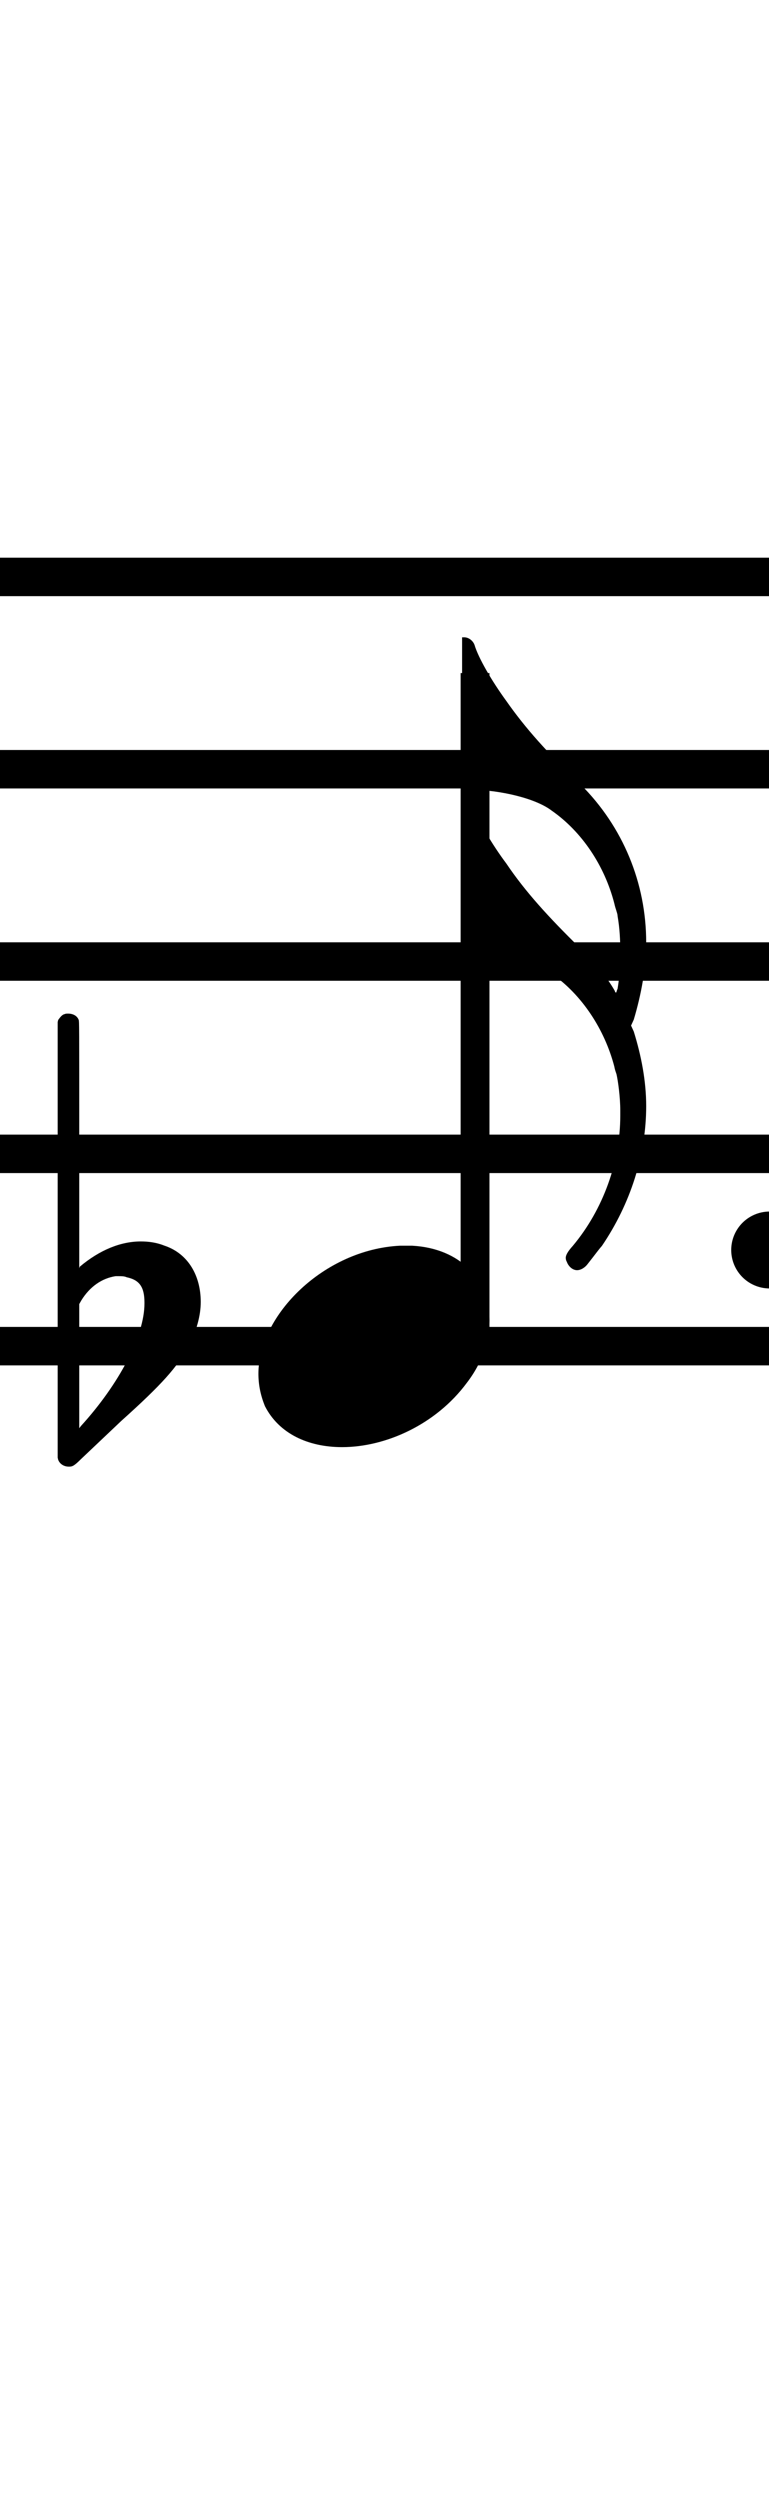 <?xml version="1.0" standalone="no"?><svg xmlns="http://www.w3.org/2000/svg" width="40" height="130"><path stroke-width="2" fill="none" stroke="black" stroke-dasharray="none" font-family="Arial" font-size="10pt" font-weight="normal" font-style="normal" d="M-15 30L85 30"/><path stroke-width="2" fill="none" stroke="black" stroke-dasharray="none" font-family="Arial" font-size="10pt" font-weight="normal" font-style="normal" d="M-15 40L85 40"/><path stroke-width="2" fill="none" stroke="black" stroke-dasharray="none" font-family="Arial" font-size="10pt" font-weight="normal" font-style="normal" d="M-15 50L85 50"/><path stroke-width="2" fill="none" stroke="black" stroke-dasharray="none" font-family="Arial" font-size="10pt" font-weight="normal" font-style="normal" d="M-15 60L85 60"/><path stroke-width="2" fill="none" stroke="black" stroke-dasharray="none" font-family="Arial" font-size="10pt" font-weight="normal" font-style="normal" d="M-15 70L85 70"/><rect stroke-width="0.3" fill="black" stroke="black" stroke-dasharray="none" font-family="Arial" font-size="10pt" font-weight="normal" font-style="normal" x="-15" y="29.5" width="1" height="41"/><rect stroke-width="0.3" fill="black" stroke="black" stroke-dasharray="none" font-family="Arial" font-size="10pt" font-weight="normal" font-style="normal" x="85" y="29.5" width="1" height="41"/><g class="vf-stavenote" id="vf-auto5481"><g class="vf-note" pointer-events="bounding-box"><g class="vf-stem" pointer-events="bounding-box"><path stroke-width="1.5" fill="none" stroke="black" stroke-dasharray="none" font-family="Arial" font-size="10pt" font-weight="normal" font-style="normal" x="85" y="29.5" width="1" height="41" d="M24.71 70L24.71 35"/></g><g class="vf-notehead" pointer-events="bounding-box"><path stroke-width="0.3" fill="black" stroke="none" stroke-dasharray="none" font-family="Arial" font-size="10pt" font-weight="normal" font-style="normal" x="85" y="29.5" width="1" height="41" d="M13.442 70M20.799 64.777C20.911 64.777,21.08 64.777,21.108 64.777C21.108 64.777,21.136 64.777,21.136 64.777C21.136 64.777,21.304 64.777,21.445 64.777C23.972 64.918,25.46 66.574,25.46 68.652C25.46 69.663,25.123 70.814,24.281 71.909C22.68 74.072,20.069 75.251,17.794 75.251C16.025 75.251,14.509 74.549,13.779 73.117C13.554 72.555,13.442 72.022,13.442 71.432C13.442 68.371,16.868 64.974,20.799 64.777"/></g><g class="vf-flag" pointer-events="bounding-box"><path stroke-width="0.3" fill="black" stroke="none" stroke-dasharray="none" font-family="Arial" font-size="10pt" font-weight="normal" font-style="normal" x="85" y="29.5" width="1" height="41" d="M24.71 33M24.036 37.128L24.036 33.14L24.149 33.14C24.373 33.14,24.598 33.309,24.682 33.534C24.879 34.207,25.581 35.415,26.339 36.454C27.322 37.858,28.473 39.15,30.214 40.806C32.404 42.996,33.612 45.917,33.612 49.006C33.612 50.325,33.359 51.701,32.966 53.021L32.825 53.33L32.966 53.639C33.359 54.902,33.612 56.222,33.612 57.514C33.612 60.041,32.797 62.596,31.309 64.787C31.112 65.011,31 65.18,30.579 65.713C30.438 65.91,30.214 66.05,30.017 66.05C29.821 66.05,29.624 65.91,29.512 65.685C29.484 65.601,29.428 65.545,29.428 65.404C29.428 65.264,29.54 65.067,29.793 64.787C31.393 62.877,32.264 60.378,32.264 58.019C32.264 57.879,32.264 57.823,32.264 57.738C32.264 57.065,32.151 56.222,32.067 55.857C32.039 55.773,31.983 55.632,31.955 55.464C31.449 53.526,30.27 51.729,28.698 50.634C27.855 50.016,26.03 49.539,24.486 49.539C24.345 49.539,24.177 49.539,24.149 49.539L24.036 49.539L24.036 45.608L24.036 41.649L24.149 41.649C24.373 41.649,24.598 41.789,24.682 42.042C24.879 42.688,25.581 43.895,26.339 44.906C27.322 46.366,28.529 47.686,30.158 49.286C30.916 50.016,31.59 50.831,31.983 51.533C31.983 51.589,32.039 51.617,32.039 51.617C32.067 51.617,32.067 51.533,32.123 51.42C32.236 50.747,32.264 50.129,32.264 49.483C32.264 48.893,32.236 48.276,32.123 47.63C32.123 47.517,32.067 47.405,32.067 47.377C32.039 47.293,31.983 47.124,31.955 46.984C31.449 45.018,30.27 43.249,28.698 42.154C27.855 41.508,26.03 41.087,24.486 41.059C24.345 41.059,24.177 41.059,24.149 41.059L24.036 41.059L24.036 37.128"/></g></g><g class="vf-modifiers"><path stroke-width="0.3" fill="black" stroke="none" stroke-dasharray="none" font-family="Arial" font-size="10pt" font-weight="normal" font-style="normal" x="85" y="29.5" width="1" height="41" d="M3.575 70M3.356 52.736C3.41 52.708,3.465 52.708,3.547 52.708C3.793 52.708,4.012 52.818,4.094 53.037C4.122 53.146,4.122 53.146,4.122 59.521L4.122 65.951L4.149 65.869C5.189 64.993,6.283 64.555,7.323 64.555C7.733 64.555,8.144 64.61,8.554 64.774C9.785 65.185,10.442 66.334,10.442 67.702C10.442 68.413,10.223 69.207,9.813 70C9.211 71.094,8.445 71.97,6.311 73.885L4.204 75.882C3.821 76.265,3.739 76.265,3.575 76.265C3.328 76.265,3.109 76.129,3.027 75.91L3 75.8L3 64.501L3 53.146L3.027 53.037C3.109 52.927,3.219 52.763,3.356 52.736M6.584 66.416C6.475 66.361,6.311 66.361,6.201 66.361C6.119 66.361,6.064 66.361,6.01 66.361C5.298 66.471,4.669 66.908,4.231 67.62L4.122 67.811L4.122 71.012L4.122 74.268L4.204 74.159C6.201 71.97,7.514 69.453,7.514 67.784L7.514 67.729C7.514 66.908,7.241 66.553,6.584 66.416"/><path stroke-width="0.3" fill="black" stroke="none" stroke-dasharray="none" font-family="Arial" font-size="10pt" font-weight="normal" font-style="normal" x="85" y="29.5" width="1" height="41" d="M42.035 65 A2 2 0 0 0 38.035 65M0 0M38.035 65 A2 2 0 0 0 42.035 65M0 0"/></g></g></svg>